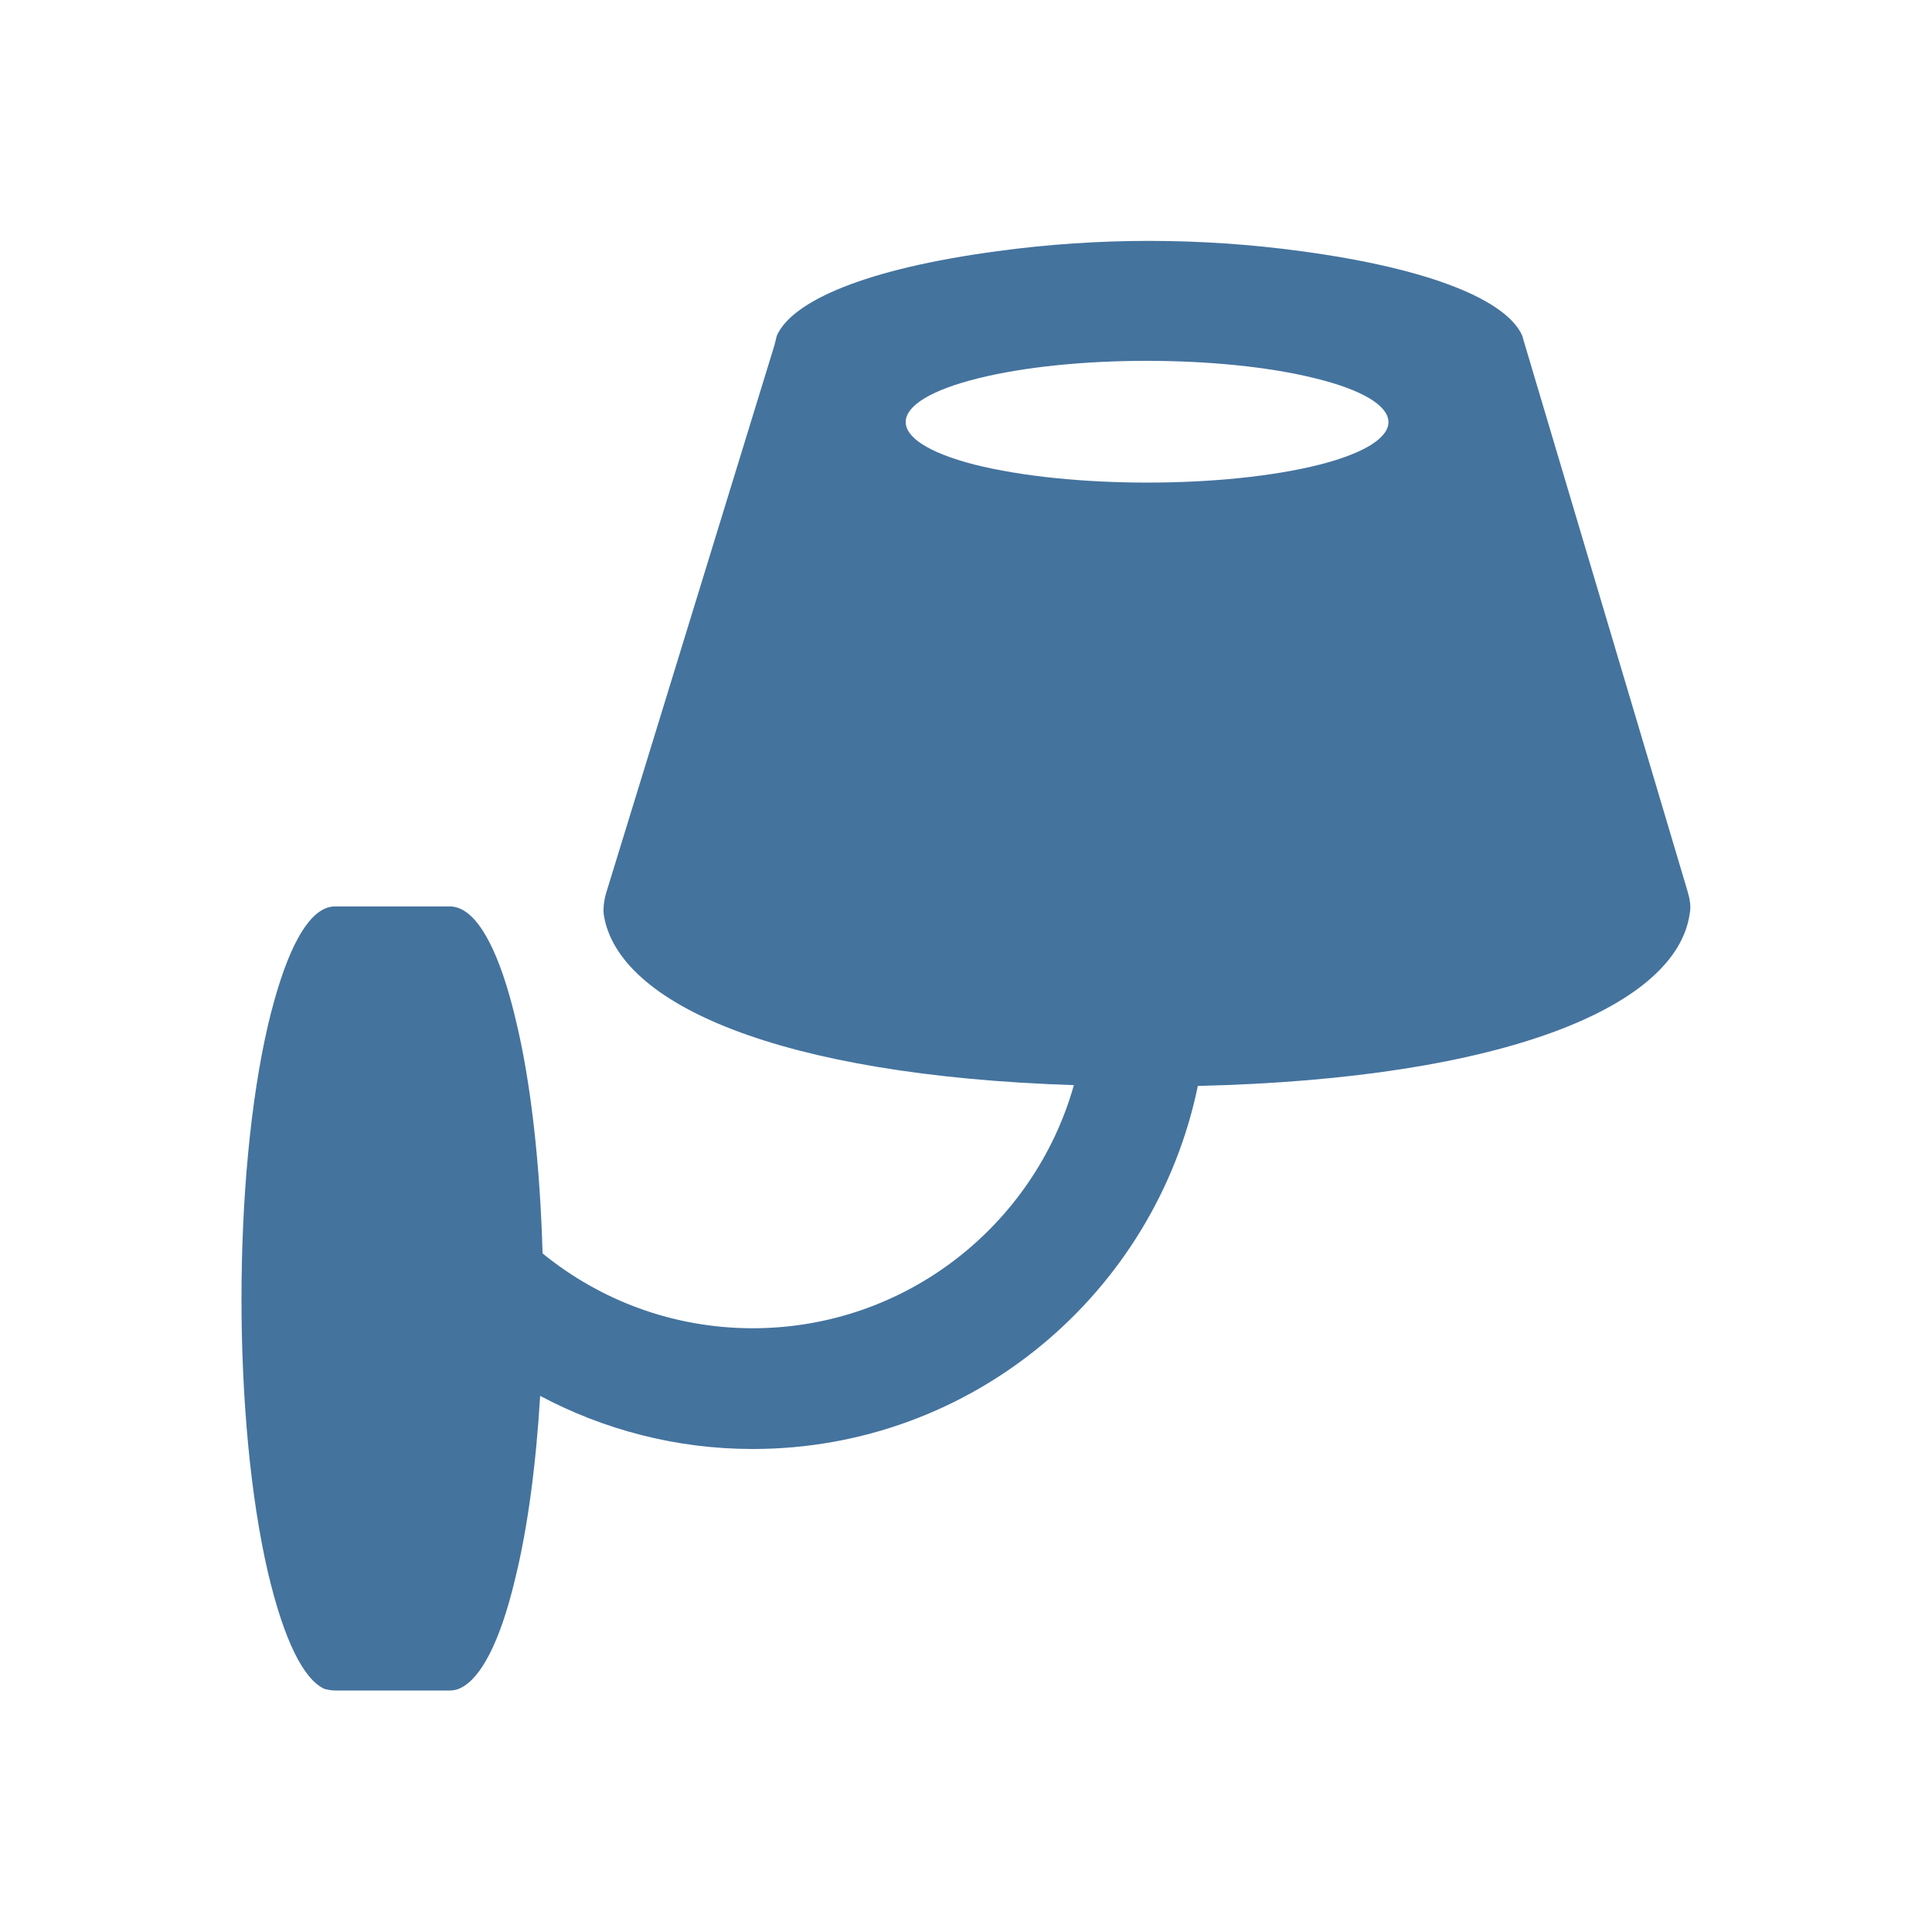 <svg viewBox="0 0 24 24" fill="#44739e" xmlns="http://www.w3.org/2000/svg"><title>hue:wall-shade</title><desc>Source: https://github.com/arallsopp/hass-hue-icons</desc><path d="M16.4,5.77c-1.18,0.3-3.11,0.3-4.3,0c-1.16-0.3-1.12-0.78,0.05-1.07c1.16-0.29,3.03-0.29,4.19,0 C17.52,4.99,17.56,5.47,16.4,5.77 M20.96,11.06l-2.03-6.82l-0.02-0.07c-0.19-0.43-1.11-0.83-2.75-1.05c-1.25-0.17-2.52-0.17-3.77,0 c-1.64,0.22-2.55,0.62-2.74,1.05L9.62,4.29l-2.08,6.77c-0.03,0.09-0.05,0.2-0.04,0.3c0.17,1.11,2.17,2,5.84,2.12 c-0.49,1.74-2.09,3.02-3.99,3.02c-0.99,0-1.9-0.35-2.61-0.93c-0.03-1.07-0.14-2.12-0.34-2.93c-0.19-0.79-0.43-1.24-0.68-1.35 c-0.04-0.02-0.09-0.03-0.13-0.03H4.16c-0.04,0-0.09,0.01-0.13,0.03c-0.26,0.12-0.5,0.6-0.7,1.44c-0.44,1.89-0.44,4.92,0,6.81 c0.2,0.84,0.44,1.32,0.7,1.44C4.07,20.99,4.12,21,4.16,21h1.43c0.04,0,0.09-0.01,0.13-0.03c0.25-0.12,0.49-0.56,0.68-1.36 c0.16-0.65,0.26-1.44,0.31-2.27C7.5,17.76,8.4,18,9.35,18c2.73,0,5-1.94,5.53-4.51c3.84-0.09,5.95-1,6.11-2.14 C21.01,11.26,20.99,11.16,20.96,11.06"/></svg>
